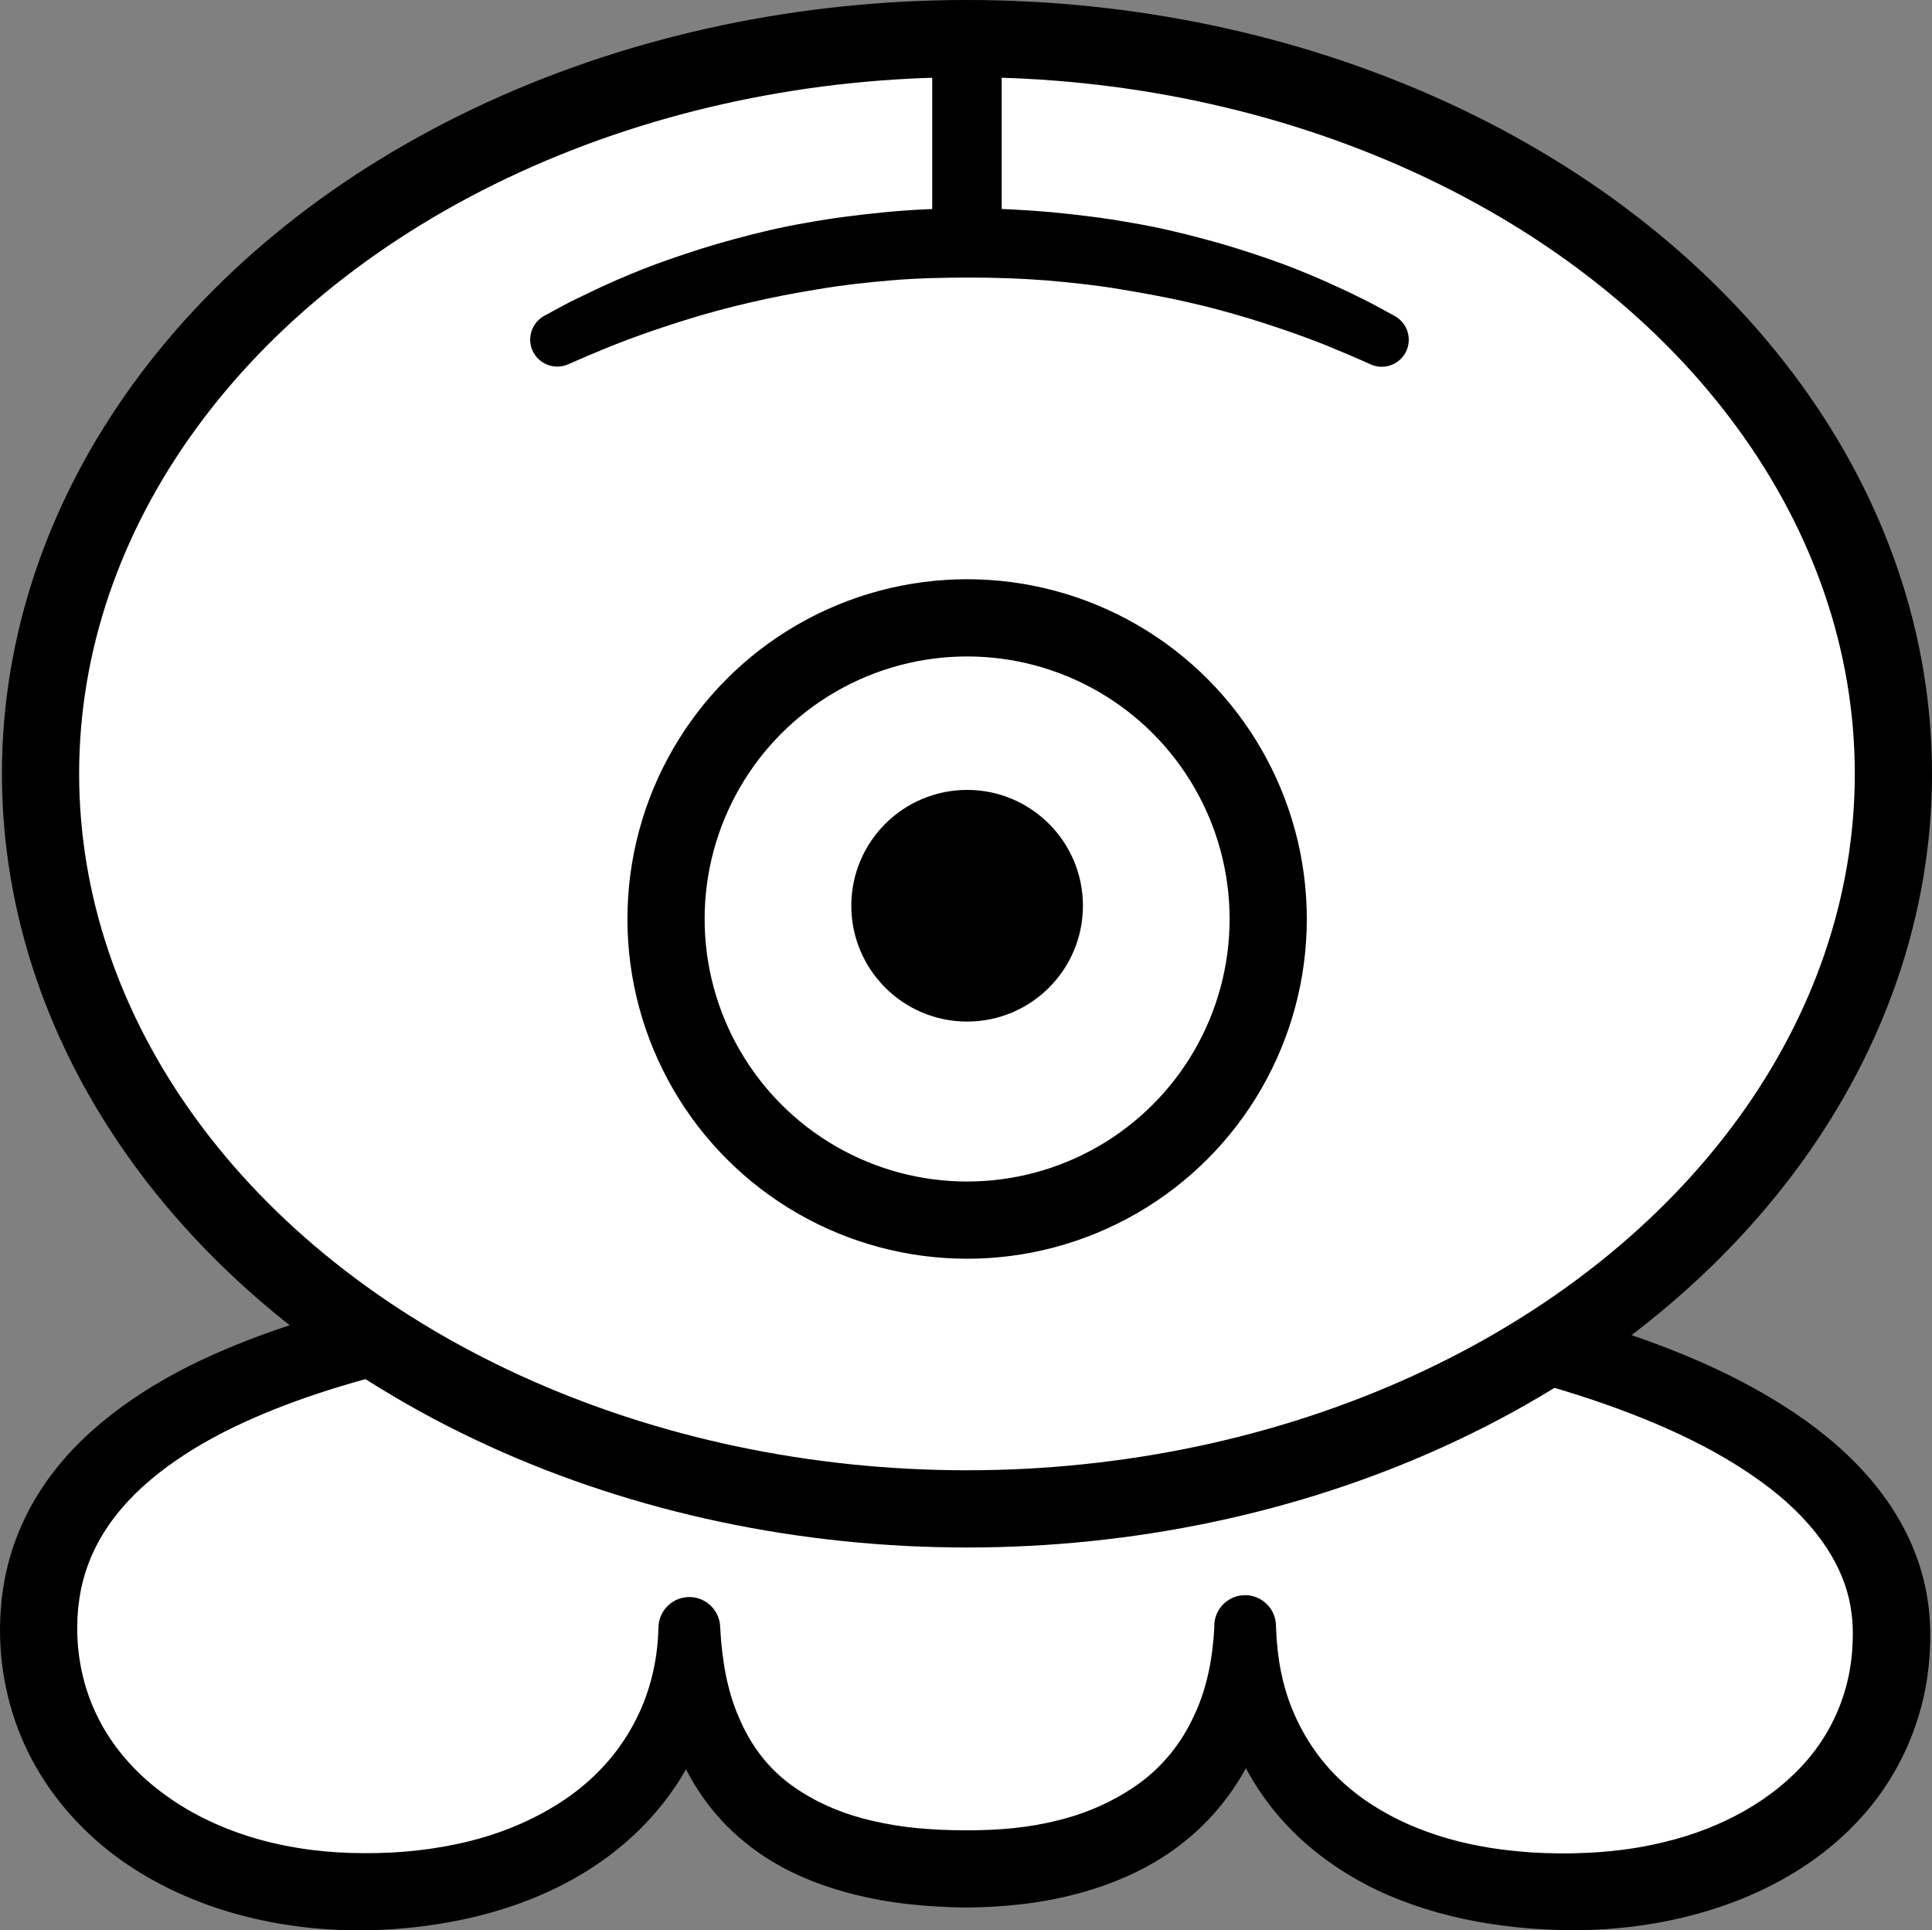 <?xml version="1.0" encoding="iso-8859-1"?>
<!-- Generator: Adobe Illustrator 19.2.0, SVG Export Plug-In . SVG Version: 6.00 Build 0)  -->
<!DOCTYPE svg PUBLIC "-//W3C//DTD SVG 1.1//EN" "http://www.w3.org/Graphics/SVG/1.1/DTD/svg11.dtd">
<svg version="1.1" xmlns="http://www.w3.org/2000/svg" xmlns:xlink="http://www.w3.org/1999/xlink" x="0px" y="0px"
	 viewBox="0 0 125.125 124.996" style="enable-background:new 0 0 125.125 124.996;" xml:space="preserve">
<rect x="0" y="0" width="125.125" height="124.996" fill="#808080" stroke="none"/>
<g id="ton">
	<g id="ton_1_">
		<g>
			<path style="fill:#FFFFFF;" d="M2.5,105.436c0-16.853,26.738-22.407,59.875-22.407s60.134,7.537,60.134,22.796
				c0,10.314-9.268,16.675-20.866,16.675c-13,0-21-6.773-21-17.087c0,9.495-6.5,15.604-18,15.604c-12.5,0-18-6.109-18-15.604
				c0,10.314-8.75,17.087-21.25,17.087C11.796,122.5,2.5,115.749,2.5,105.436z"/>
			<path d="M0.001,105.373l0.023-0.777l0.075-0.967c0.07-0.604,0.164-1.206,0.294-1.805c0.263-1.196,0.666-2.367,1.195-3.471
				c1.056-2.216,2.601-4.12,4.33-5.673c3.493-3.109,7.573-5.002,11.64-6.455c4.09-1.44,8.259-2.395,12.43-3.138
				c4.175-0.736,8.363-1.23,12.551-1.581c4.188-0.351,8.376-0.55,12.56-0.649c4.19-0.085,8.348-0.113,12.557-0.03
				c8.383,0.191,16.783,0.848,25.114,2.355c4.162,0.768,8.312,1.732,12.391,3.097c4.067,1.378,8.11,3.096,11.804,5.729
				c1.835,1.32,3.582,2.891,5.012,4.835c1.428,1.929,2.503,4.277,2.866,6.761c0.196,1.22,0.199,2.539,0.122,3.614
				c-0.086,1.291-0.285,2.419-0.622,3.608c-0.659,2.338-1.834,4.548-3.392,6.393c-3.139,3.725-7.54,5.895-11.935,6.943
				c-2.213,0.531-4.465,0.796-6.703,0.822c-0.293,0-0.531,0.01-0.868,0l-0.777-0.021c-0.515-0.015-1.134-0.057-1.686-0.095
				c-1.11-0.095-2.222-0.233-3.329-0.437c-2.214-0.409-4.415-1.07-6.511-2.058c-2.084-1.009-4.058-2.357-5.703-4.079
				c-1.642-1.718-2.942-3.792-3.729-6.023c-0.804-2.229-1.1-4.576-1.065-6.854l0-0.001c-0.069-1.101,0.768-2.05,1.869-2.119
				c1.101-0.069,2.05,0.768,2.119,1.869l0.001,0.024l0.01,0.226c0.112,2.469-0.241,5.046-1.201,7.485
				c-0.977,2.426-2.615,4.651-4.677,6.303c-2.052,1.678-4.48,2.737-6.904,3.398c-1.218,0.328-2.447,0.561-3.672,0.701
				c-1.24,0.143-2.418,0.21-3.695,0.215c-1.071-0.01-2.42-0.081-3.599-0.212c-1.217-0.131-2.441-0.349-3.66-0.656
				c-2.424-0.618-4.893-1.635-6.971-3.341c-2.096-1.67-3.692-3.992-4.579-6.445c-0.876-2.469-1.149-5.012-1.041-7.447l0-0.001h4
				c0.071,2.802-0.492,5.708-1.775,8.313c-1.282,2.605-3.253,4.846-5.55,6.533c-2.299,1.698-4.91,2.855-7.572,3.599
				c-2.669,0.74-5.403,1.09-8.114,1.135c-1.317,0.016-2.75-0.059-4.111-0.225c-1.369-0.166-2.734-0.427-4.078-0.793
				c-2.686-0.732-5.306-1.89-7.648-3.558c-2.329-1.674-4.362-3.887-5.741-6.504C0.664,111.307-0.02,108.33,0,105.436L0.001,105.373z
				 M5,105.436c0.003,2.161,0.512,4.256,1.513,6.108c0.995,1.856,2.472,3.464,4.251,4.731c1.771,1.281,3.839,2.226,6.024,2.836
				c1.093,0.305,2.218,0.528,3.357,0.674c1.148,0.146,2.244,0.211,3.455,0.214c2.344,0.015,4.671-0.238,6.891-0.799
				c2.219-0.56,4.312-1.471,6.138-2.708c1.82-1.244,3.33-2.865,4.358-4.763c1.048-1.889,1.602-4.063,1.657-6.315l0.001-0.049
				c0.027-1.104,0.944-1.977,2.048-1.95c1.087,0.027,1.95,0.918,1.951,1.999l0,0.001c0.113,2.068,0.449,4.078,1.222,5.819
				c0.737,1.752,1.855,3.236,3.34,4.325c1.48,1.087,3.26,1.869,5.207,2.325c0.972,0.23,1.976,0.399,3.003,0.495
				c1.065,0.096,1.971,0.141,3.157,0.14c0.979,0.003,2.057-0.036,3.06-0.141c1.017-0.102,2.013-0.279,2.977-0.525
				c1.932-0.484,3.706-1.306,5.219-2.408c1.509-1.112,2.692-2.589,3.485-4.312c0.831-1.712,1.216-3.683,1.33-5.718h4l0,0.001
				c0.062,1.862,0.389,3.684,1.075,5.333c0.685,1.647,1.672,3.135,2.94,4.373c2.548,2.479,6.093,3.93,9.826,4.528
				c0.936,0.151,1.887,0.248,2.844,0.31c0.482,0.021,0.899,0.045,1.42,0.05l0.778,0.004l0.687-0.016
				c1.906-0.05,3.8-0.277,5.616-0.729c3.635-0.873,6.982-2.686,9.239-5.328c1.126-1.319,1.946-2.848,2.426-4.497
				c0.242-0.802,0.399-1.729,0.456-2.507c0.072-0.992,0.066-1.759-0.055-2.59c-0.431-3.27-2.755-6.173-5.803-8.377
				c-3.051-2.226-6.706-3.856-10.469-5.161c-3.779-1.3-7.718-2.269-11.707-3.023c-7.991-1.494-16.178-2.189-24.372-2.423
				c-4.084-0.12-8.223-0.097-12.324,0.028c-4.108,0.121-8.208,0.341-12.284,0.706c-4.075,0.365-8.13,0.869-12.121,1.597
				c-3.987,0.727-7.92,1.686-11.647,3.033c-3.707,1.348-7.265,3.111-9.962,5.574c-1.341,1.227-2.431,2.627-3.148,4.168
				c-0.36,0.77-0.629,1.574-0.804,2.405c-0.086,0.416-0.148,0.839-0.194,1.266l-0.043,0.584L5,105.498L5,105.436z"/>
		</g>
		
			<ellipse style="fill:#FFFFFF;stroke:#000000;stroke-width:5;stroke-miterlimit:10;" cx="62.625" cy="50.103" rx="60" ry="47.603"/>
		
			<line style="fill:none;stroke:#000000;stroke-width:4.5;stroke-linecap:round;stroke-linejoin:round;stroke-miterlimit:10;" x1="62.625" y1="15.723" x2="62.625" y2="2.5"/>
		<g>
			<path style="fill:#FFFFFF;" d="M36.019,22.021c7.718-3.902,16.841-6.299,26.616-6.299c9.893,0,19.118,2.31,26.894,6.299"/>
			<path d="M35.252,20.449c0,0,0.191-0.104,0.548-0.298c0.361-0.192,0.864-0.485,1.594-0.831c1.432-0.698,3.442-1.656,5.992-2.539
				c1.27-0.442,2.659-0.892,4.149-1.292c1.488-0.409,3.074-0.79,4.736-1.069c1.658-0.304,3.387-0.521,5.149-0.689
				c1.775-0.169,3.534-0.237,5.388-0.254c1.688,0.02,3.587,0.108,5.322,0.265c1.759,0.175,3.488,0.381,5.145,0.684
				c1.661,0.28,3.248,0.653,4.737,1.059c1.493,0.391,2.881,0.846,4.155,1.282c1.274,0.438,2.416,0.908,3.42,1.342
				c0.999,0.446,1.865,0.843,2.565,1.199c0.708,0.337,1.242,0.65,1.612,0.847c0.368,0.202,0.565,0.309,0.565,0.309
				c0.848,0.464,1.159,1.528,0.695,2.376c-0.444,0.811-1.436,1.131-2.264,0.752l-0.029-0.014c0,0-0.763-0.352-2.118-0.913
				c-1.348-0.577-3.313-1.307-5.712-2.041c-1.202-0.359-2.509-0.732-3.913-1.041c-1.399-0.327-2.891-0.596-4.436-0.853
				c-1.545-0.263-3.157-0.432-4.796-0.574c-1.667-0.125-3.234-0.182-5.013-0.183c-1.613,0.003-3.323,0.037-4.948,0.175
				c-1.637,0.135-3.247,0.313-4.79,0.577c-3.092,0.494-5.945,1.174-8.346,1.914c-2.394,0.737-4.383,1.471-5.71,2.032
				c-0.659,0.266-1.219,0.511-1.59,0.674c-0.373,0.162-0.572,0.249-0.572,0.249c-0.887,0.386-1.919-0.021-2.305-0.908
				C34.117,21.849,34.466,20.878,35.252,20.449z"/>
		</g>
		<g>
			<circle style="fill:#FFFFFF;stroke:#000000;stroke-width:5;stroke-miterlimit:10;" cx="62.635" cy="59.508" r="19.5"/>
			<circle cx="62.635" cy="58.65" r="7.5"/>
		</g>
	</g>
</g>
<g id="Layer_1">
</g>
</svg>
